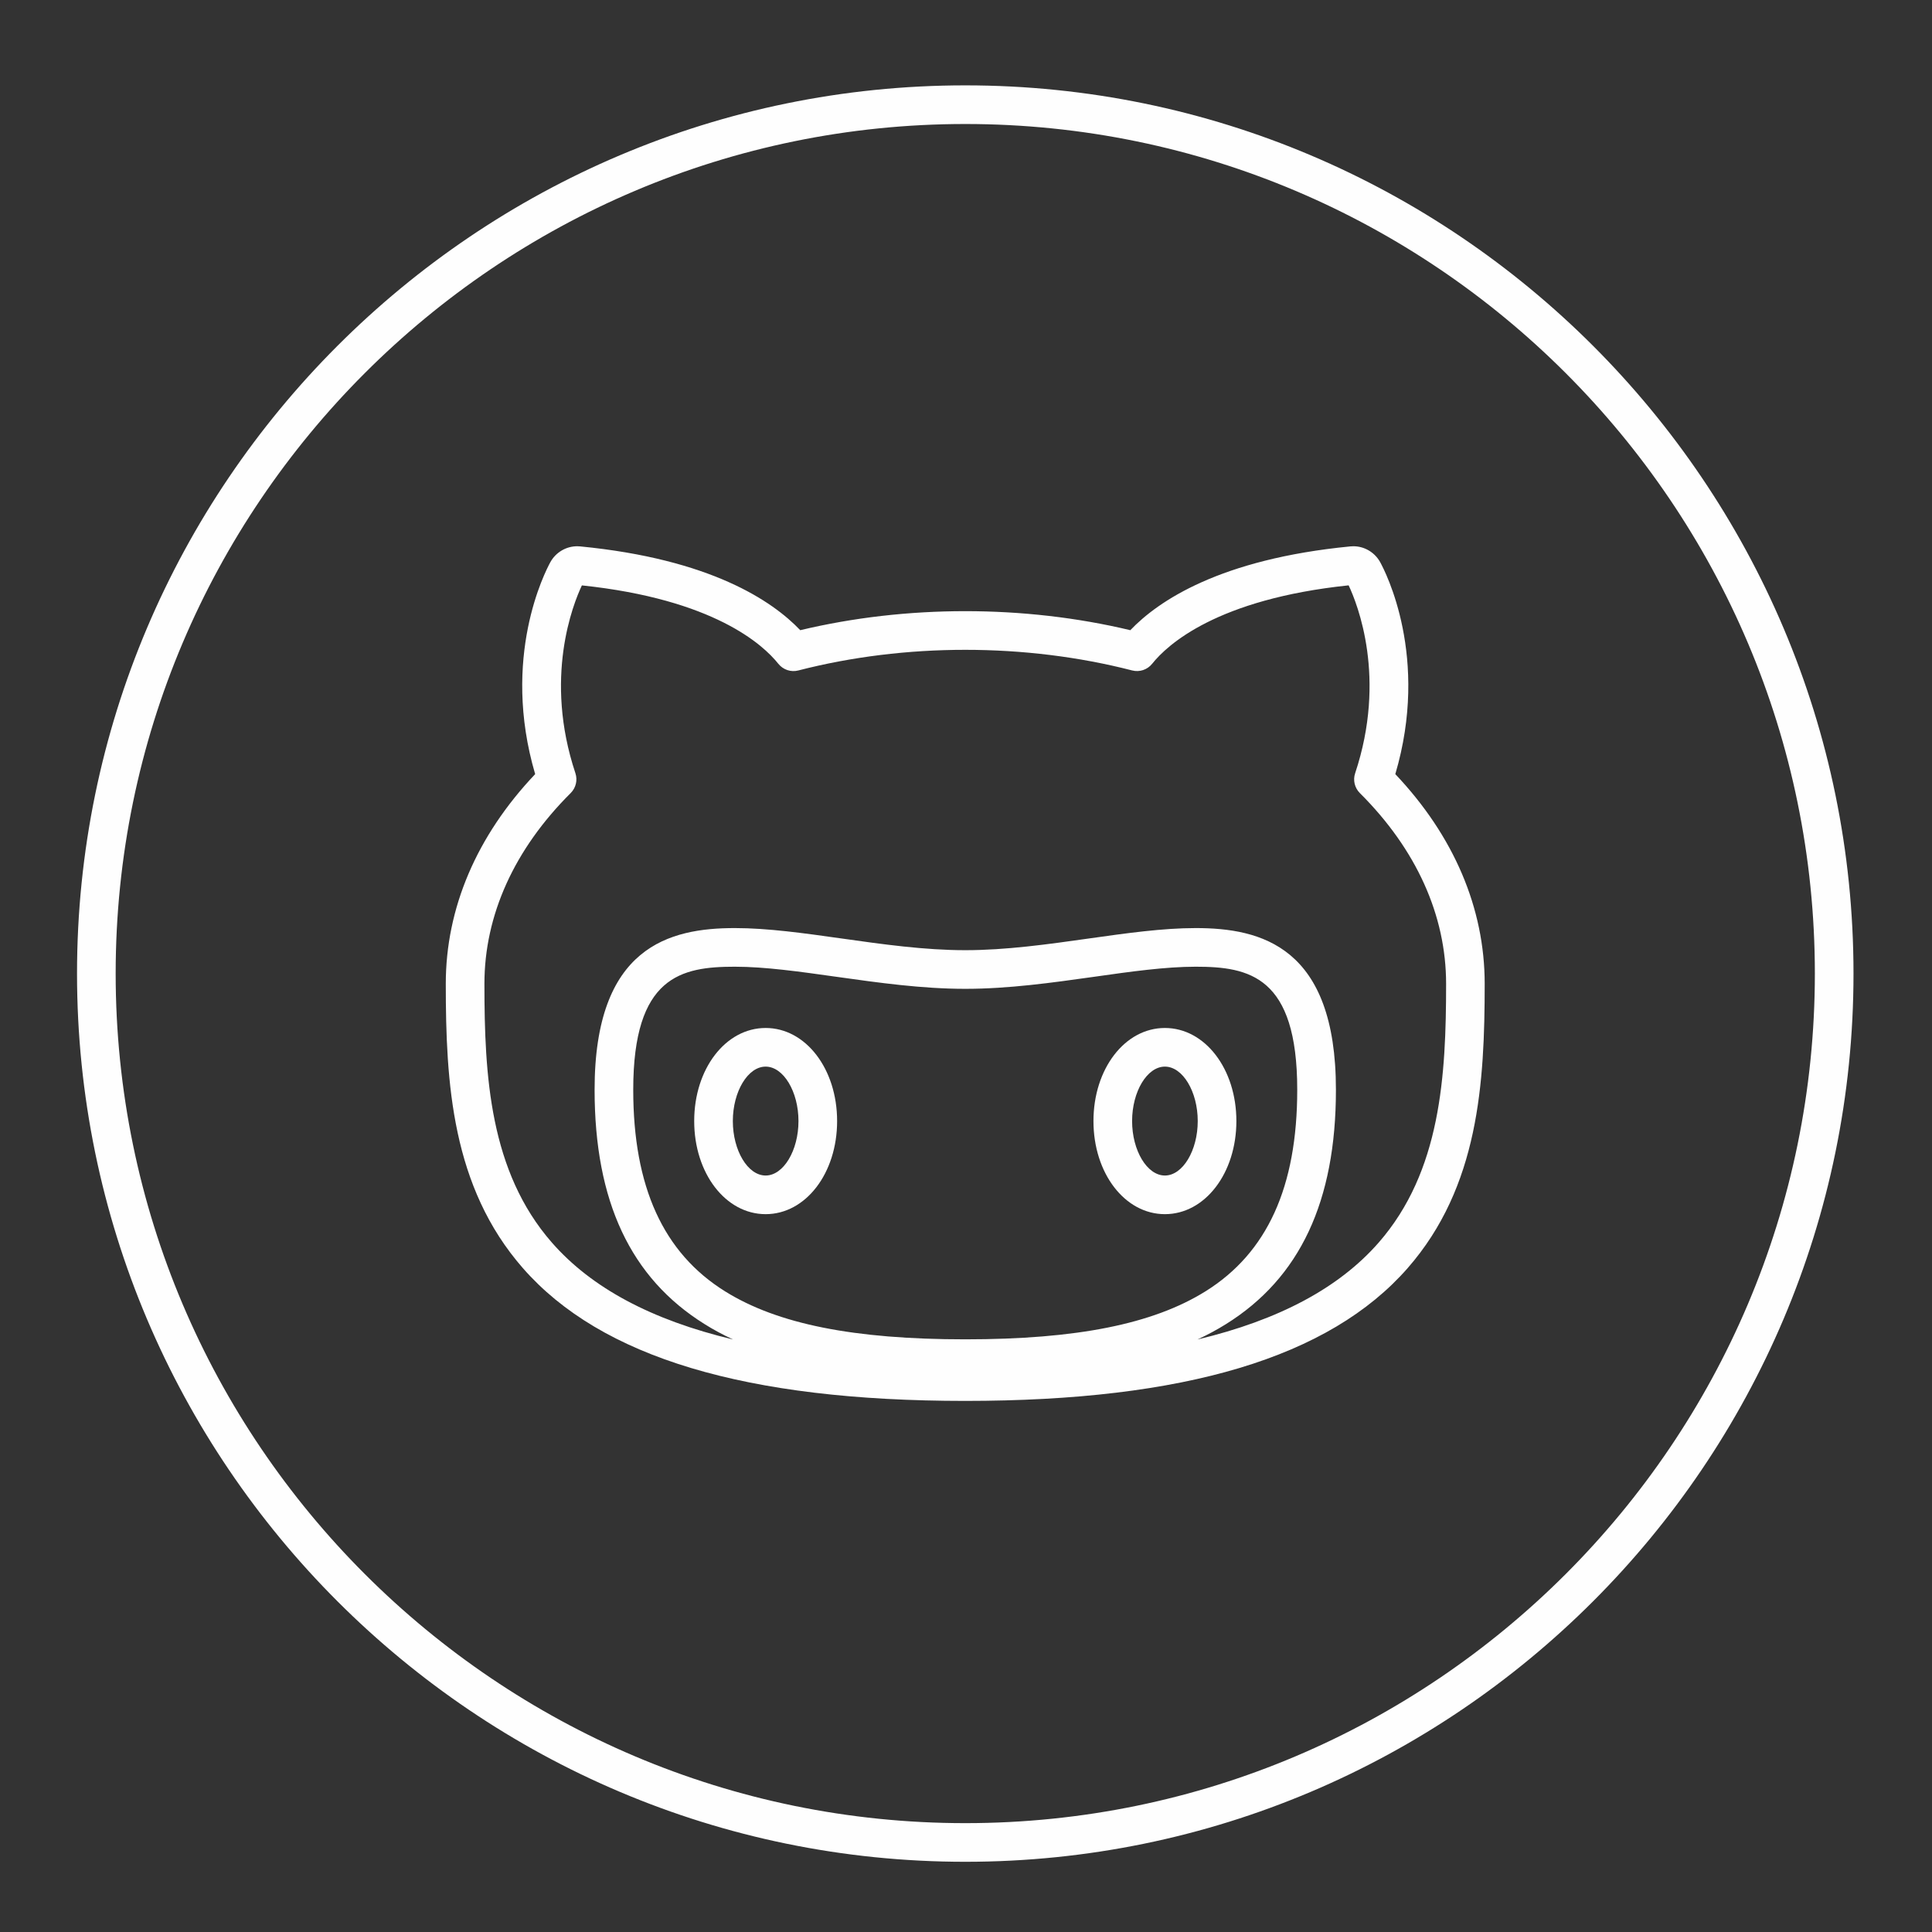 <svg width="38" height="38" viewBox="0 0 38 38" fill="none" xmlns="http://www.w3.org/2000/svg">
<rect x="0" y="0" width="38" height="38" fill="#333333" stroke="none"/>
<path d="M18.986 1.679C9.353 1.679 1.515 9.516 1.515 19.149C1.515 28.782 9.353 36.619 18.986 36.619C28.619 36.619 36.456 28.782 36.456 19.149C36.456 9.516 28.619 1.679 18.986 1.679ZM18.986 35.859C9.772 35.859 2.275 28.363 2.275 19.149C2.275 9.935 9.772 2.439 18.986 2.439C28.199 2.439 35.696 9.935 35.696 19.149C35.696 28.363 28.199 35.859 18.986 35.859Z" fill="#FEFEFE"/>
<path d="M27.144 11.053C27.037 10.863 26.836 10.744 26.619 10.744C26.607 10.744 26.572 10.746 26.56 10.747C23.998 10.996 22.782 11.819 22.232 12.395C20.143 11.896 17.828 11.896 15.74 12.395C15.191 11.819 13.974 10.996 11.411 10.747C11.399 10.746 11.366 10.744 11.354 10.744C11.135 10.744 10.933 10.863 10.826 11.055C10.722 11.245 9.85 12.928 10.526 15.226C9.375 16.44 8.768 17.862 8.768 19.35C8.768 21.303 8.885 23.343 10.284 24.942C11.823 26.7 14.669 27.554 18.985 27.554C23.301 27.554 26.148 26.7 27.687 24.942C29.086 23.343 29.202 21.303 29.202 19.35C29.202 17.862 28.595 16.441 27.444 15.226C28.122 12.929 27.25 11.245 27.144 11.053ZM14.261 25.399C13.046 24.642 12.455 23.345 12.455 21.434C12.455 19.2 13.4 19.014 14.453 19.014C15.048 19.014 15.732 19.111 16.456 19.213C17.281 19.329 18.134 19.449 18.986 19.449C19.838 19.449 20.691 19.329 21.515 19.213C22.239 19.11 22.923 19.014 23.518 19.014C24.571 19.014 25.515 19.2 25.515 21.434C25.515 23.345 24.925 24.642 23.71 25.399C22.677 26.043 21.176 26.343 18.986 26.343C16.795 26.343 15.294 26.043 14.261 25.399ZM28.443 19.35C28.443 21.159 28.34 23.041 27.116 24.441C26.338 25.33 25.159 25.962 23.553 26.346C23.751 26.254 23.937 26.154 24.113 26.044C25.568 25.137 26.276 23.629 26.276 21.434C26.276 18.616 24.802 18.254 23.518 18.254C22.87 18.254 22.16 18.354 21.409 18.46C20.611 18.573 19.785 18.689 18.986 18.689C18.186 18.689 17.361 18.573 16.562 18.46C15.811 18.354 15.101 18.254 14.453 18.254C13.169 18.254 11.695 18.616 11.695 21.434C11.695 23.629 12.403 25.137 13.859 26.044C14.034 26.154 14.22 26.254 14.419 26.346C12.812 25.962 11.634 25.33 10.856 24.441C9.63 23.041 9.528 21.159 9.528 19.35C9.528 18 10.115 16.703 11.225 15.598C11.327 15.496 11.363 15.345 11.318 15.209C10.692 13.332 11.27 11.886 11.445 11.514C14.039 11.787 15.01 12.681 15.309 13.056C15.403 13.173 15.556 13.225 15.702 13.187C17.803 12.646 20.167 12.646 22.269 13.187C22.414 13.224 22.567 13.173 22.661 13.056C22.961 12.68 23.936 11.784 26.526 11.513C26.701 11.885 27.279 13.332 26.654 15.209C26.608 15.345 26.644 15.496 26.746 15.598C27.856 16.703 28.443 18.001 28.443 19.35Z" fill="#FEFEFE"/>
<path d="M15.059 20.219C14.271 20.219 13.654 21.023 13.654 22.05C13.654 23.077 14.271 23.881 15.059 23.881C15.847 23.881 16.465 23.077 16.465 22.05C16.465 21.023 15.847 20.219 15.059 20.219ZM15.059 23.121C14.709 23.121 14.414 22.631 14.414 22.05C14.414 21.47 14.709 20.979 15.059 20.979C15.409 20.979 15.705 21.47 15.705 22.05C15.705 22.631 15.409 23.121 15.059 23.121Z" fill="#FEFEFE"/>
<path d="M22.912 20.219C22.124 20.219 21.507 21.023 21.507 22.05C21.507 23.077 22.124 23.881 22.912 23.881C23.7 23.881 24.318 23.077 24.318 22.05C24.318 21.023 23.7 20.219 22.912 20.219ZM22.912 23.121C22.562 23.121 22.267 22.631 22.267 22.05C22.267 21.47 22.562 20.979 22.912 20.979C23.262 20.979 23.558 21.47 23.558 22.05C23.558 22.631 23.262 23.121 22.912 23.121Z" fill="#FEFEFE"/>
</svg>
